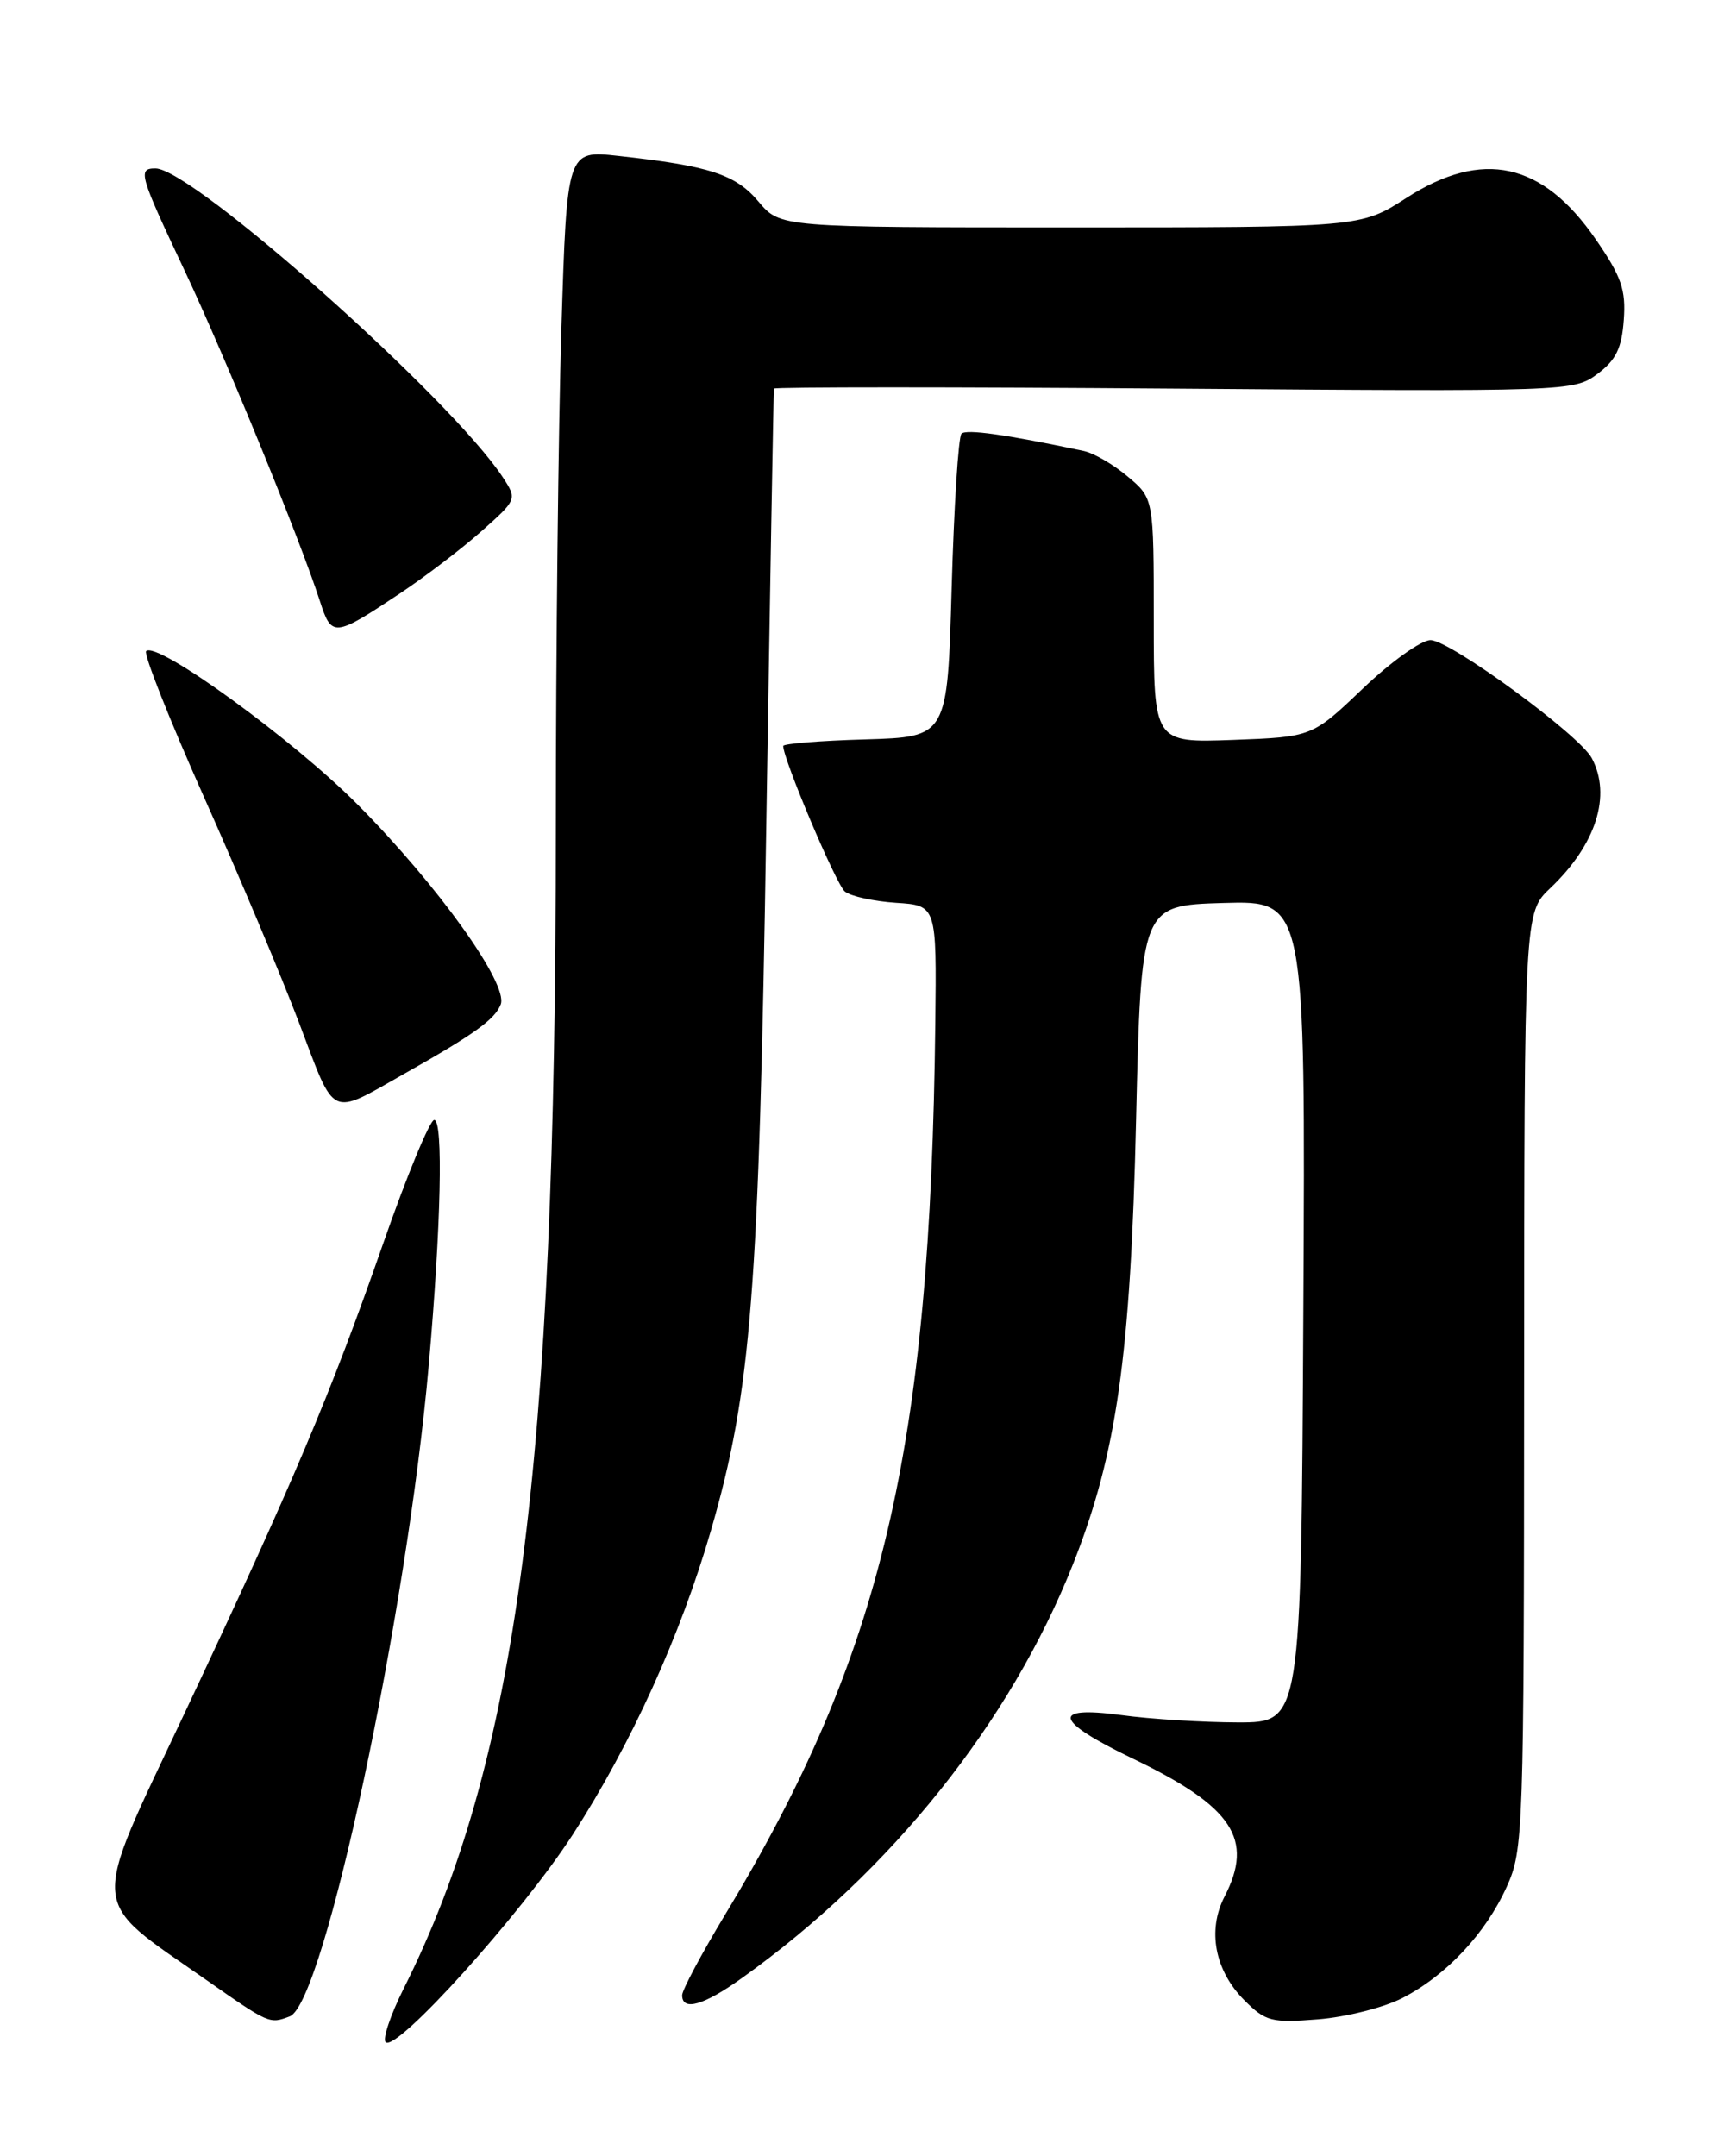 <?xml version="1.0" encoding="UTF-8" standalone="no"?>
<!DOCTYPE svg PUBLIC "-//W3C//DTD SVG 1.1//EN" "http://www.w3.org/Graphics/SVG/1.1/DTD/svg11.dtd" >
<svg xmlns="http://www.w3.org/2000/svg" xmlns:xlink="http://www.w3.org/1999/xlink" version="1.1" viewBox="0 0 204 256">
 <g >
 <path fill="currentColor"
d=" M 68.01 217.82 C 74.92 207.14 80.84 194.10 84.44 181.64 C 89.21 165.12 90.12 153.52 90.99 98.00 C 91.44 69.67 91.85 46.34 91.90 46.14 C 91.96 45.94 113.34 45.94 139.43 46.14 C 186.32 46.50 186.88 46.48 189.68 44.40 C 191.88 42.76 192.57 41.35 192.81 38.00 C 193.08 34.41 192.53 32.84 189.50 28.44 C 183.17 19.24 176.04 17.68 167.00 23.50 C 161.57 27.00 161.57 27.00 127.11 27.00 C 92.65 27.00 92.65 27.00 90.07 23.94 C 87.36 20.71 84.27 19.70 73.41 18.51 C 67.32 17.84 67.32 17.84 66.66 39.08 C 66.30 50.76 66.00 77.47 66.00 98.43 C 66.00 174.25 61.40 209.31 47.92 236.13 C 46.37 239.23 45.41 242.08 45.79 242.46 C 47.05 243.72 61.95 227.19 68.01 217.82 Z  M 34.41 239.40 C 38.47 237.84 48.31 191.75 50.92 162.00 C 52.37 145.52 52.65 133.07 51.57 132.97 C 51.07 132.92 48.32 139.54 45.48 147.69 C 39.26 165.52 34.87 175.91 21.89 203.46 C 10.60 227.42 10.42 225.22 24.50 235.08 C 31.96 240.30 32.00 240.32 34.41 239.40 Z  M 166.53 237.22 C 171.75 234.53 176.41 229.56 178.92 224.00 C 180.89 219.65 180.96 217.65 180.98 163.94 C 181.00 108.37 181.00 108.37 184.09 105.44 C 189.53 100.27 191.38 94.45 189.01 90.01 C 187.52 87.23 172.18 76.00 169.86 76.00 C 168.76 76.00 165.14 78.59 161.83 81.75 C 155.80 87.50 155.80 87.50 146.40 87.85 C 137.00 88.19 137.00 88.19 137.00 73.69 C 137.00 59.18 137.00 59.18 133.92 56.59 C 132.23 55.16 129.87 53.79 128.67 53.54 C 119.47 51.59 114.74 50.92 114.17 51.49 C 113.80 51.86 113.28 60.11 113.00 69.83 C 112.50 87.50 112.50 87.50 102.75 87.79 C 97.39 87.94 93.00 88.30 93.00 88.57 C 93.00 90.15 99.28 104.99 100.31 105.84 C 100.99 106.41 103.73 107.01 106.39 107.19 C 111.22 107.50 111.22 107.50 111.06 121.50 C 110.48 172.22 104.76 196.45 86.07 227.38 C 83.28 232.00 81.00 236.28 81.00 236.89 C 81.00 238.83 83.57 238.10 88.10 234.85 C 105.83 222.18 119.99 204.46 127.44 185.64 C 132.61 172.57 134.25 160.98 134.90 133.00 C 135.50 107.50 135.50 107.50 145.26 107.21 C 155.02 106.93 155.02 106.93 154.76 155.71 C 154.50 204.50 154.50 204.50 147.00 204.50 C 142.88 204.49 136.63 204.11 133.13 203.63 C 124.68 202.50 125.18 204.31 134.58 208.83 C 146.38 214.51 148.93 218.36 145.41 225.17 C 143.33 229.19 144.25 233.98 147.77 237.50 C 150.28 240.01 150.98 240.19 156.53 239.75 C 159.85 239.48 164.35 238.35 166.53 237.22 Z  M 48.00 127.49 C 56.38 122.76 58.77 121.03 59.46 119.25 C 60.38 116.85 52.06 105.21 42.56 95.62 C 34.88 87.85 18.62 76.05 17.35 77.31 C 17.03 77.64 20.13 85.47 24.25 94.70 C 28.38 103.94 33.48 116.06 35.59 121.64 C 39.86 132.92 39.06 132.55 48.00 127.49 Z  M 47.50 70.45 C 50.44 68.50 54.78 65.19 57.14 63.10 C 61.40 59.32 61.41 59.28 59.72 56.69 C 53.58 47.32 22.86 20.00 18.46 20.00 C 16.33 20.00 16.52 20.69 21.92 32.13 C 26.78 42.43 35.57 63.90 37.97 71.32 C 39.38 75.70 39.64 75.68 47.50 70.45 Z "/>
</g>
</svg>